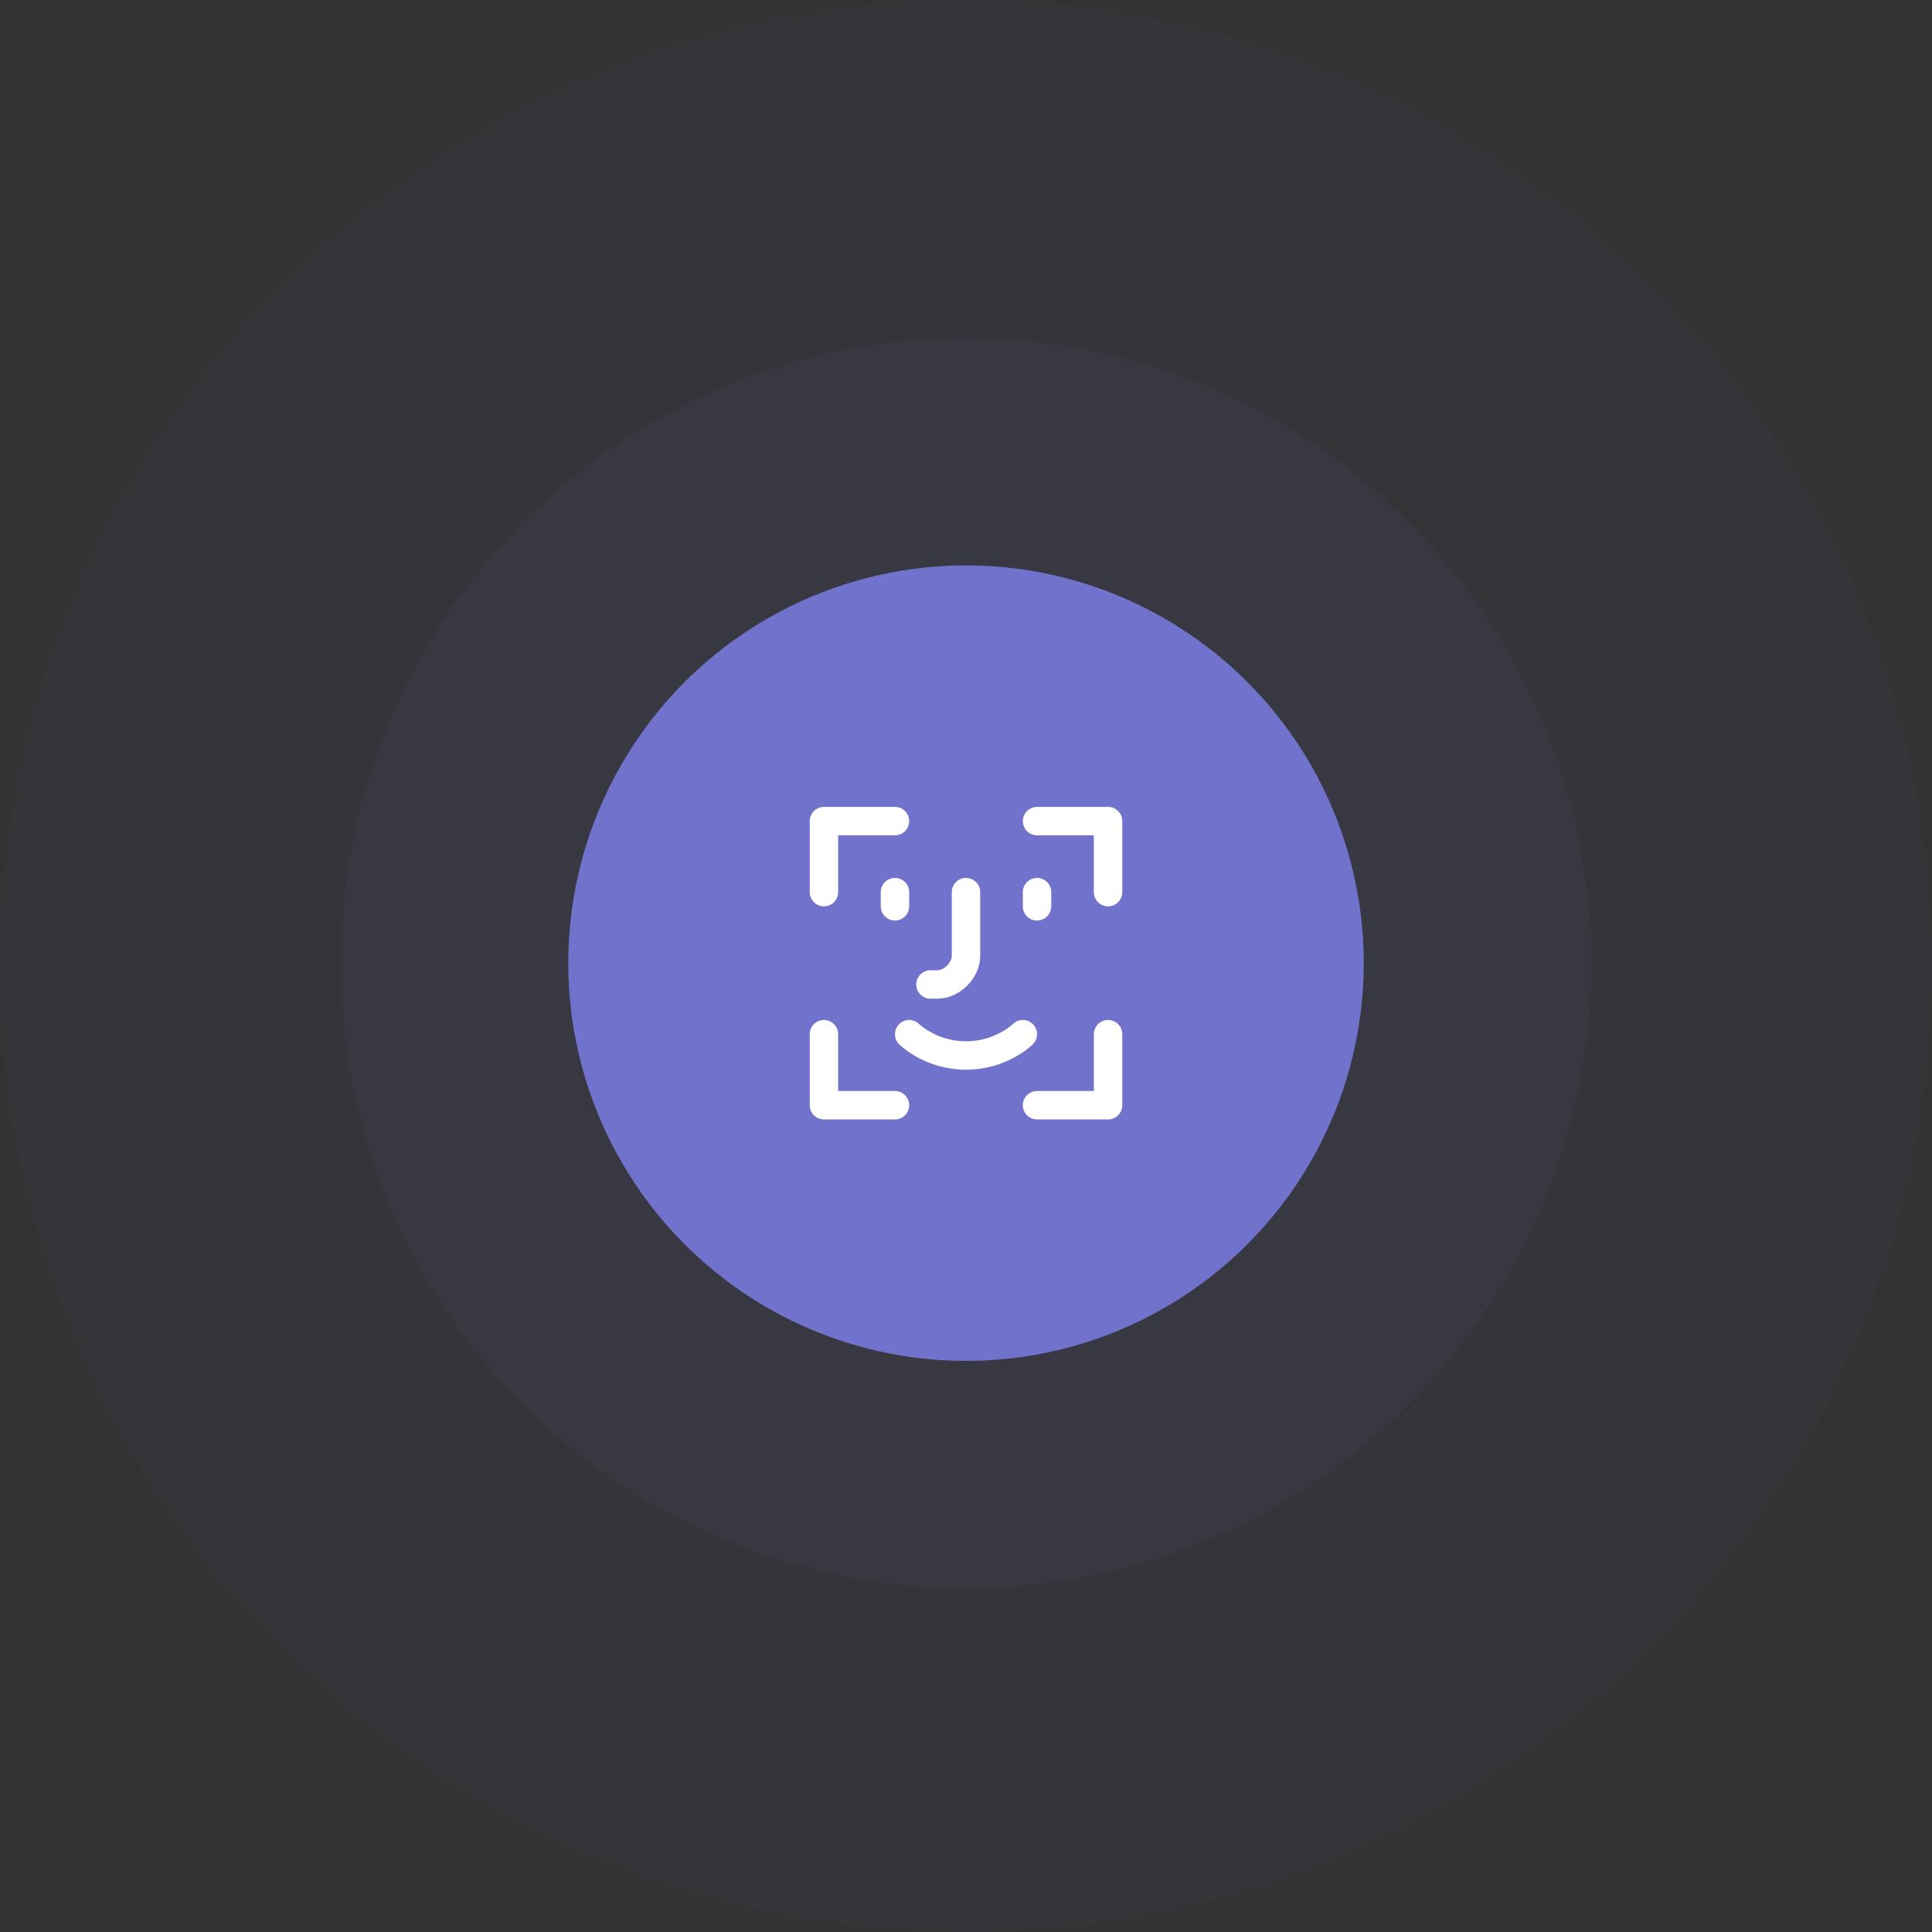 <svg width="272" height="272" viewBox="0 0 272 272" fill="none" xmlns="http://www.w3.org/2000/svg">
<rect x="0" y="0" width="272" height="272" fill="#333333" stroke="none"/>
<circle cx="136" cy="136" r="136" fill="#7172CC" fill-opacity="0.04"/>
<circle cx="136" cy="135.6" r="88" fill="#7172CC" fill-opacity="0.06"/>
<circle cx="136" cy="135.6" r="56" fill="#7172CC"/>
<path d="M116 145.6V155.6H126M146 155.6H156V145.6M146 115.6H156V125.6M126 115.6H116V125.6M128 145.6C128 145.6 131 148.6 136 148.6C141 148.6 144 145.6 144 145.6M136 125.6V134.6C136 136.6 134 138.6 132 138.6H131M146 125.6V127.6M126 125.6V127.6" stroke="white" stroke-width="4" stroke-linecap="round" stroke-linejoin="round"/>
</svg>
